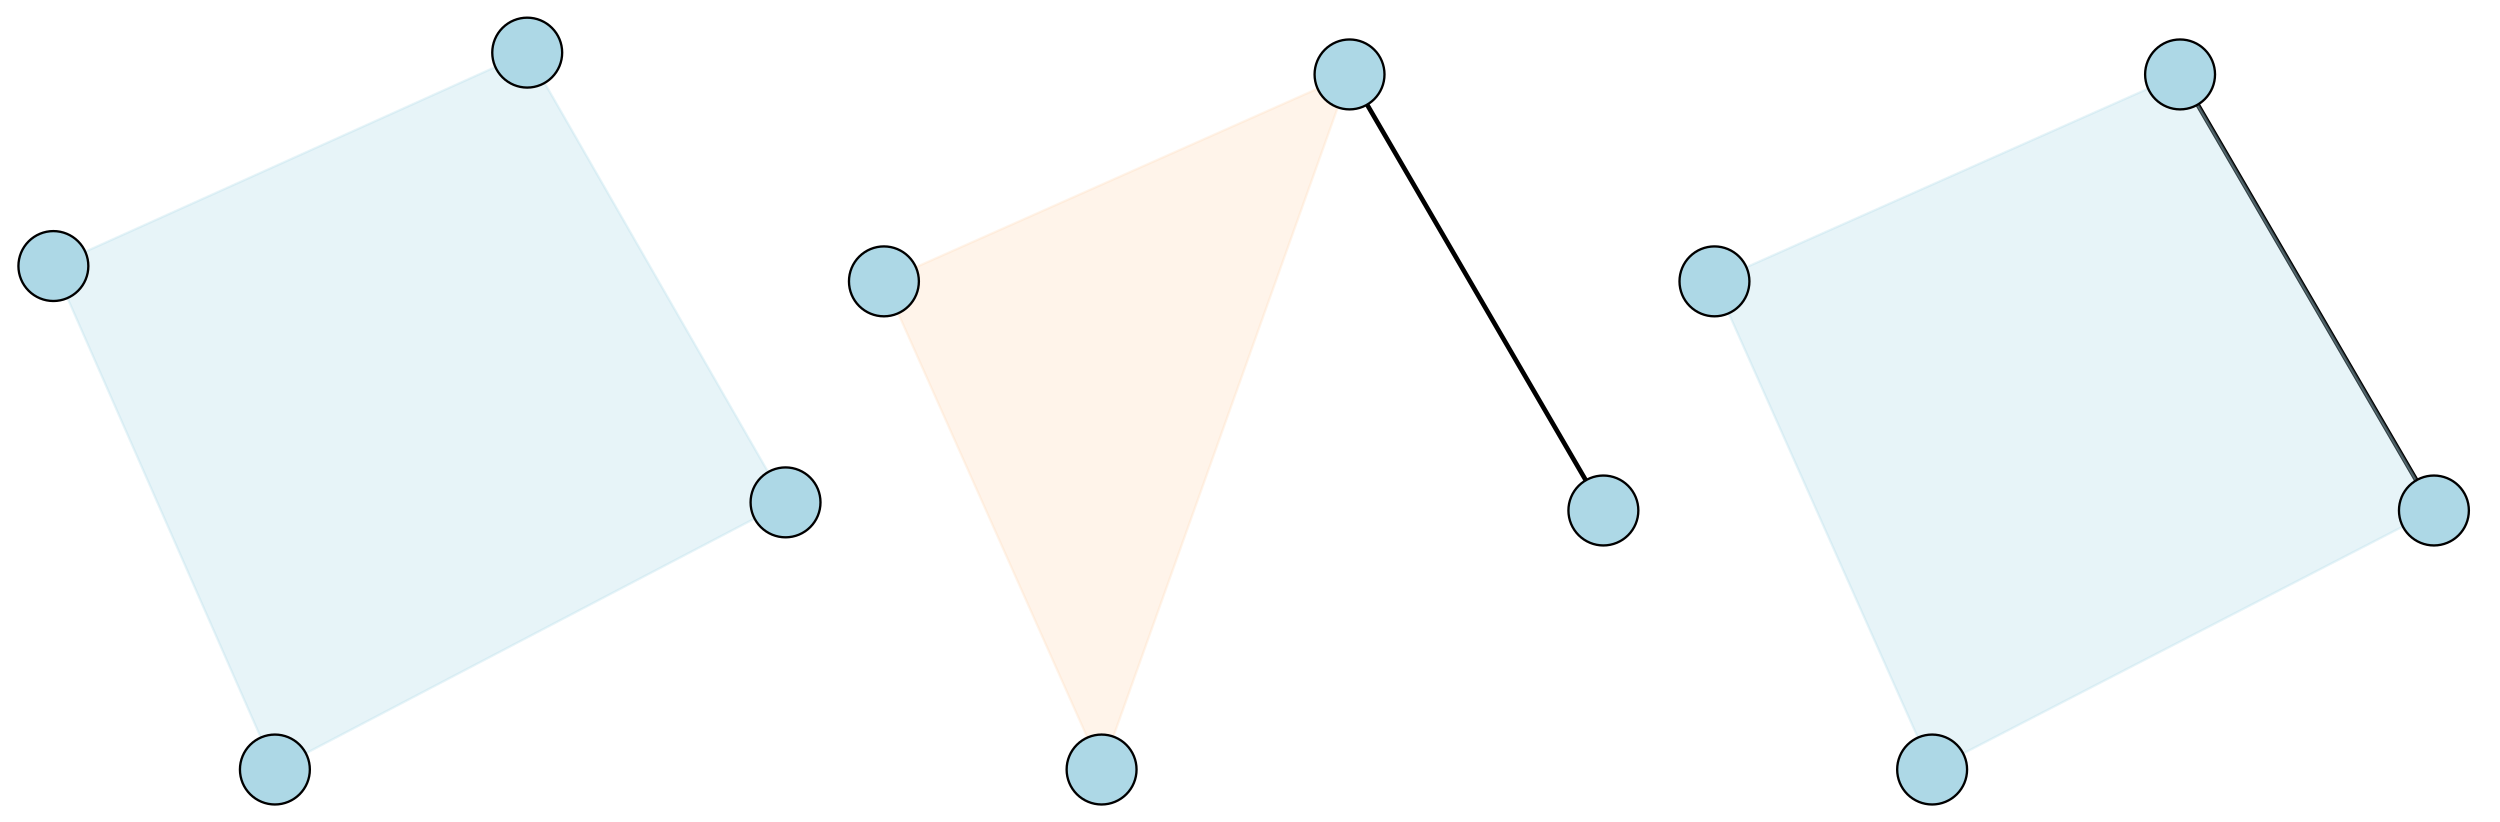 <?xml version="1.0" encoding="utf-8" standalone="no"?>
<!DOCTYPE svg PUBLIC "-//W3C//DTD SVG 1.1//EN"
  "http://www.w3.org/Graphics/SVG/1.1/DTD/svg11.dtd">
<svg xmlns:xlink="http://www.w3.org/1999/xlink" width="1072.8pt" height="352.8pt" viewBox="0 0 1072.8 352.8" xmlns="http://www.w3.org/2000/svg" version="1.1">
 <defs>
  <style type="text/css">*{stroke-linejoin: round; stroke-linecap: butt}</style>
 </defs>
 <g id="figure_1">
  <g id="patch_1">
   <path d="M 0 352.8 
L 1072.8 352.8 
L 1072.8 0 
L 0 0 
z
" style="fill: #ffffff"/>
  </g>
  <g id="axes_1">
   <g id="patch_2">
    <path d="M 226.238 22.582 
L 337.091 215.577 
L 117.962 330.218 
L 22.909 114.167 
z
" clip-path="url(#pc9432ddac0)" style="fill: #add8e6; opacity: 0.3; stroke: #add8e6; stroke-linejoin: miter"/>
   </g>
   <g id="PathCollection_1">
    <defs>
     <path id="m054e455942" d="M 0 15 
C 3.978 15 7.794 13.42 10.607 10.607 
C 13.42 7.794 15 3.978 15 0 
C 15 -3.978 13.42 -7.794 10.607 -10.607 
C 7.794 -13.42 3.978 -15 0 -15 
C -3.978 -15 -7.794 -13.42 -10.607 -10.607 
C -13.42 -7.794 -15 -3.978 -15 0 
C -15 3.978 -13.42 7.794 -10.607 10.607 
C -7.794 13.42 -3.978 15 0 15 
z
" style="stroke: #000000"/>
    </defs>
    <g clip-path="url(#pc9432ddac0)">
     <use xlink:href="#m054e455942" x="226.238" y="22.582" style="fill: #add8e6; stroke: #000000"/>
     <use xlink:href="#m054e455942" x="337.091" y="215.577" style="fill: #add8e6; stroke: #000000"/>
     <use xlink:href="#m054e455942" x="117.962" y="330.218" style="fill: #add8e6; stroke: #000000"/>
     <use xlink:href="#m054e455942" x="22.909" y="114.167" style="fill: #add8e6; stroke: #000000"/>
    </g>
   </g>
  </g>
  <g id="axes_2">
   <g id="LineCollection_1">
    <path d="M 579.113 31.938 
L 688.044 219.064 
" clip-path="url(#pf9374ca807)" style="fill: none; stroke: #000000; stroke-width: 2"/>
   </g>
   <g id="patch_3">
    <path d="M 579.113 31.938 
L 472.714 330.218 
L 379.309 120.738 
z
" clip-path="url(#pf9374ca807)" style="fill: #ffdab9; opacity: 0.3; stroke: #ffdab9; stroke-linejoin: miter"/>
   </g>
   <g id="PathCollection_2">
    <g clip-path="url(#pf9374ca807)">
     <use xlink:href="#m054e455942" x="579.113" y="31.938" style="fill: #add8e6; stroke: #000000"/>
     <use xlink:href="#m054e455942" x="688.044" y="219.064" style="fill: #add8e6; stroke: #000000"/>
     <use xlink:href="#m054e455942" x="472.714" y="330.218" style="fill: #add8e6; stroke: #000000"/>
     <use xlink:href="#m054e455942" x="379.309" y="120.738" style="fill: #add8e6; stroke: #000000"/>
    </g>
   </g>
  </g>
  <g id="axes_3">
   <g id="LineCollection_2">
    <path d="M 935.513 31.938 
L 1044.444 219.064 
" clip-path="url(#p194fdd1742)" style="fill: none; stroke: #000000; stroke-width: 2"/>
   </g>
   <g id="patch_4">
    <path d="M 935.513 31.938 
L 1044.444 219.064 
L 829.114 330.218 
L 735.709 120.738 
z
" clip-path="url(#p194fdd1742)" style="fill: #add8e6; opacity: 0.3; stroke: #add8e6; stroke-linejoin: miter"/>
   </g>
   <g id="PathCollection_3">
    <g clip-path="url(#p194fdd1742)">
     <use xlink:href="#m054e455942" x="935.513" y="31.938" style="fill: #add8e6; stroke: #000000"/>
     <use xlink:href="#m054e455942" x="1044.444" y="219.064" style="fill: #add8e6; stroke: #000000"/>
     <use xlink:href="#m054e455942" x="829.114" y="330.218" style="fill: #add8e6; stroke: #000000"/>
     <use xlink:href="#m054e455942" x="735.709" y="120.738" style="fill: #add8e6; stroke: #000000"/>
    </g>
   </g>
  </g>
 </g>
 <defs>
  <clipPath id="pc9432ddac0">
   <rect x="7.2" y="7.2" width="345.6" height="338.4"/>
  </clipPath>
  <clipPath id="pf9374ca807">
   <rect x="363.6" y="7.2" width="345.6" height="338.4"/>
  </clipPath>
  <clipPath id="p194fdd1742">
   <rect x="720" y="7.2" width="345.6" height="338.4"/>
  </clipPath>
 </defs>
</svg>
